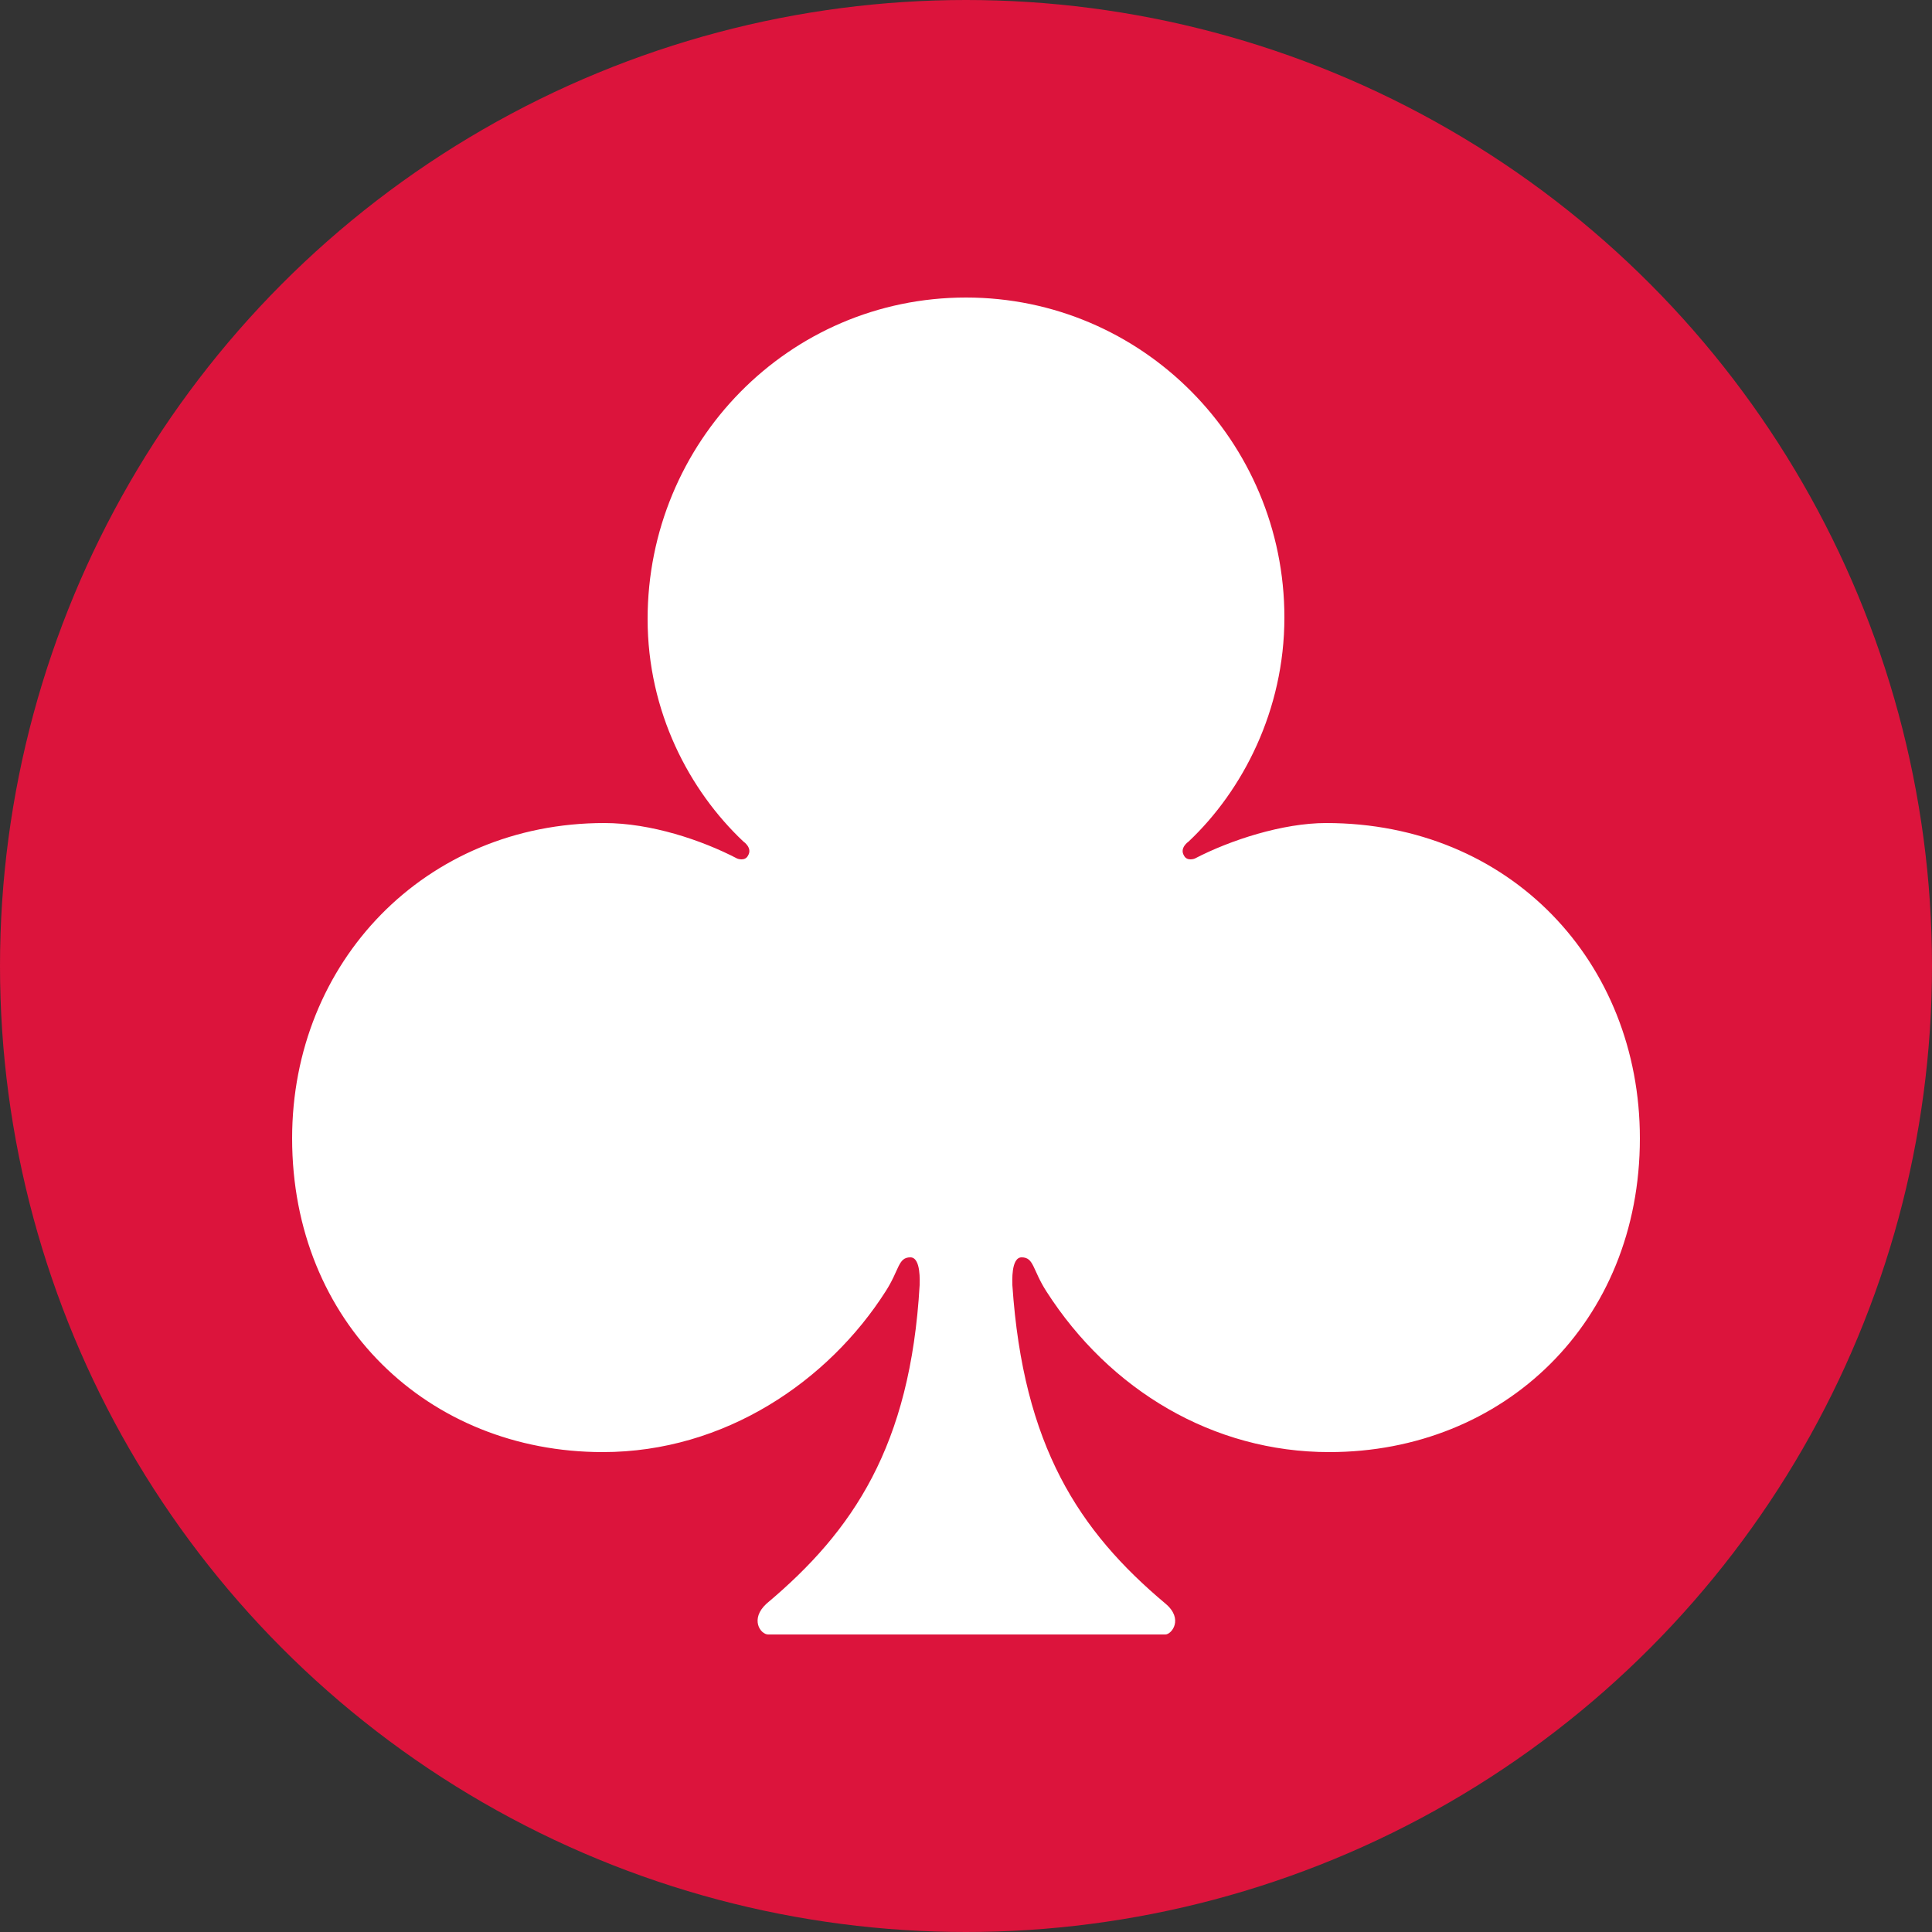 <?xml version="1.0" encoding="UTF-8" standalone="no"?>
<!-- Created with Inkscape (http://www.inkscape.org/) -->

<svg
   width="400"
   height="400"
   viewBox="0 0 100 100"
   version="1.1"
   id="svg1"
   inkscape:version="1.3.2 (091e20ef0f, 2023-11-25)"
   sodipodi:docname="Polish-round.svg"
   xmlns:inkscape="http://www.inkscape.org/namespaces/inkscape"
   xmlns:sodipodi="http://sodipodi.sourceforge.net/DTD/sodipodi-0.dtd"
   xmlns="http://www.w3.org/2000/svg"
   xmlns:svg="http://www.w3.org/2000/svg">
  <rect x="0" y="0" width="100" height="100" fill="#333333" stroke="none"/>
  <sodipodi:namedview
     id="namedview1"
     pagecolor="#505050"
     bordercolor="#eeeeee"
     borderopacity="1"
     inkscape:showpageshadow="0"
     inkscape:pageopacity="0"
     inkscape:pagecheckerboard="0"
     inkscape:deskcolor="#505050"
     inkscape:document-units="px"
     inkscape:zoom="0.94608586"
     inkscape:cx="218.26772"
     inkscape:cy="198.18497"
     inkscape:window-width="1920"
     inkscape:window-height="1011"
     inkscape:window-x="0"
     inkscape:window-y="32"
     inkscape:window-maximized="1"
     inkscape:current-layer="layer1" />
  <defs
     id="defs1" />
  <g
     inkscape:label="圖層 1"
     inkscape:groupmode="layer"
     id="layer1">
    <circle
       style="fill:#dc143c;fill-opacity:1;stroke-width:0.25"
       id="path1"
       cx="50"
       cy="50"
       r="50" />
    <path
       style="font-size:80px;fill:#ffffff;stroke-width:0.25"
       d="m 45.84,66.84 c 0.72,-1.12 0.64,-1.76 1.28,-1.76 0.56,0 0.48,1.28 0.48,1.44 -0.48,8.32 -3.44,12.72 -7.92,16.48 -0.88,0.8 -0.32,1.6 0.08,1.6 h 20.56 c 0.32,0 0.96,-0.8 0,-1.6 -4.48,-3.76 -7.36,-8.16 -7.92,-16.48 0,-0.16 -0.08,-1.44 0.48,-1.44 0.64,0 0.56,0.64 1.28,1.76 3.28,5.12 8.64,8.32 14.64,8.32 9.04,0 16.08,-6.72 16.08,-16.24 0,-9.12 -6.72,-16.32 -16.24,-16.32 -2.24,0 -4.96,0.88 -6.8,1.84 0,0 -0.4,0.16 -0.56,-0.16 -0.24,-0.4 0.24,-0.72 0.24,-0.72 2.8,-2.64 4.96,-6.8 4.96,-11.6 0,-9.12 -7.36,-16.56 -16.48,-16.56 -9.2,0 -16.48,7.52 -16.48,16.64 0,4.8 2.16,8.88 4.96,11.52 0,0 0.48,0.32 0.24,0.72 -0.16,0.32 -0.56,0.16 -0.56,0.16 -1.84,-0.96 -4.48,-1.84 -6.88,-1.84 -9.28,0 -16.16,7.2 -16.16,16.32 0,9.52 7.04,16.24 16.08,16.24 6.32,0 11.68,-3.68 14.64,-8.32 z"
       id="text1"
       aria-label="♣" />
  </g>
</svg>

